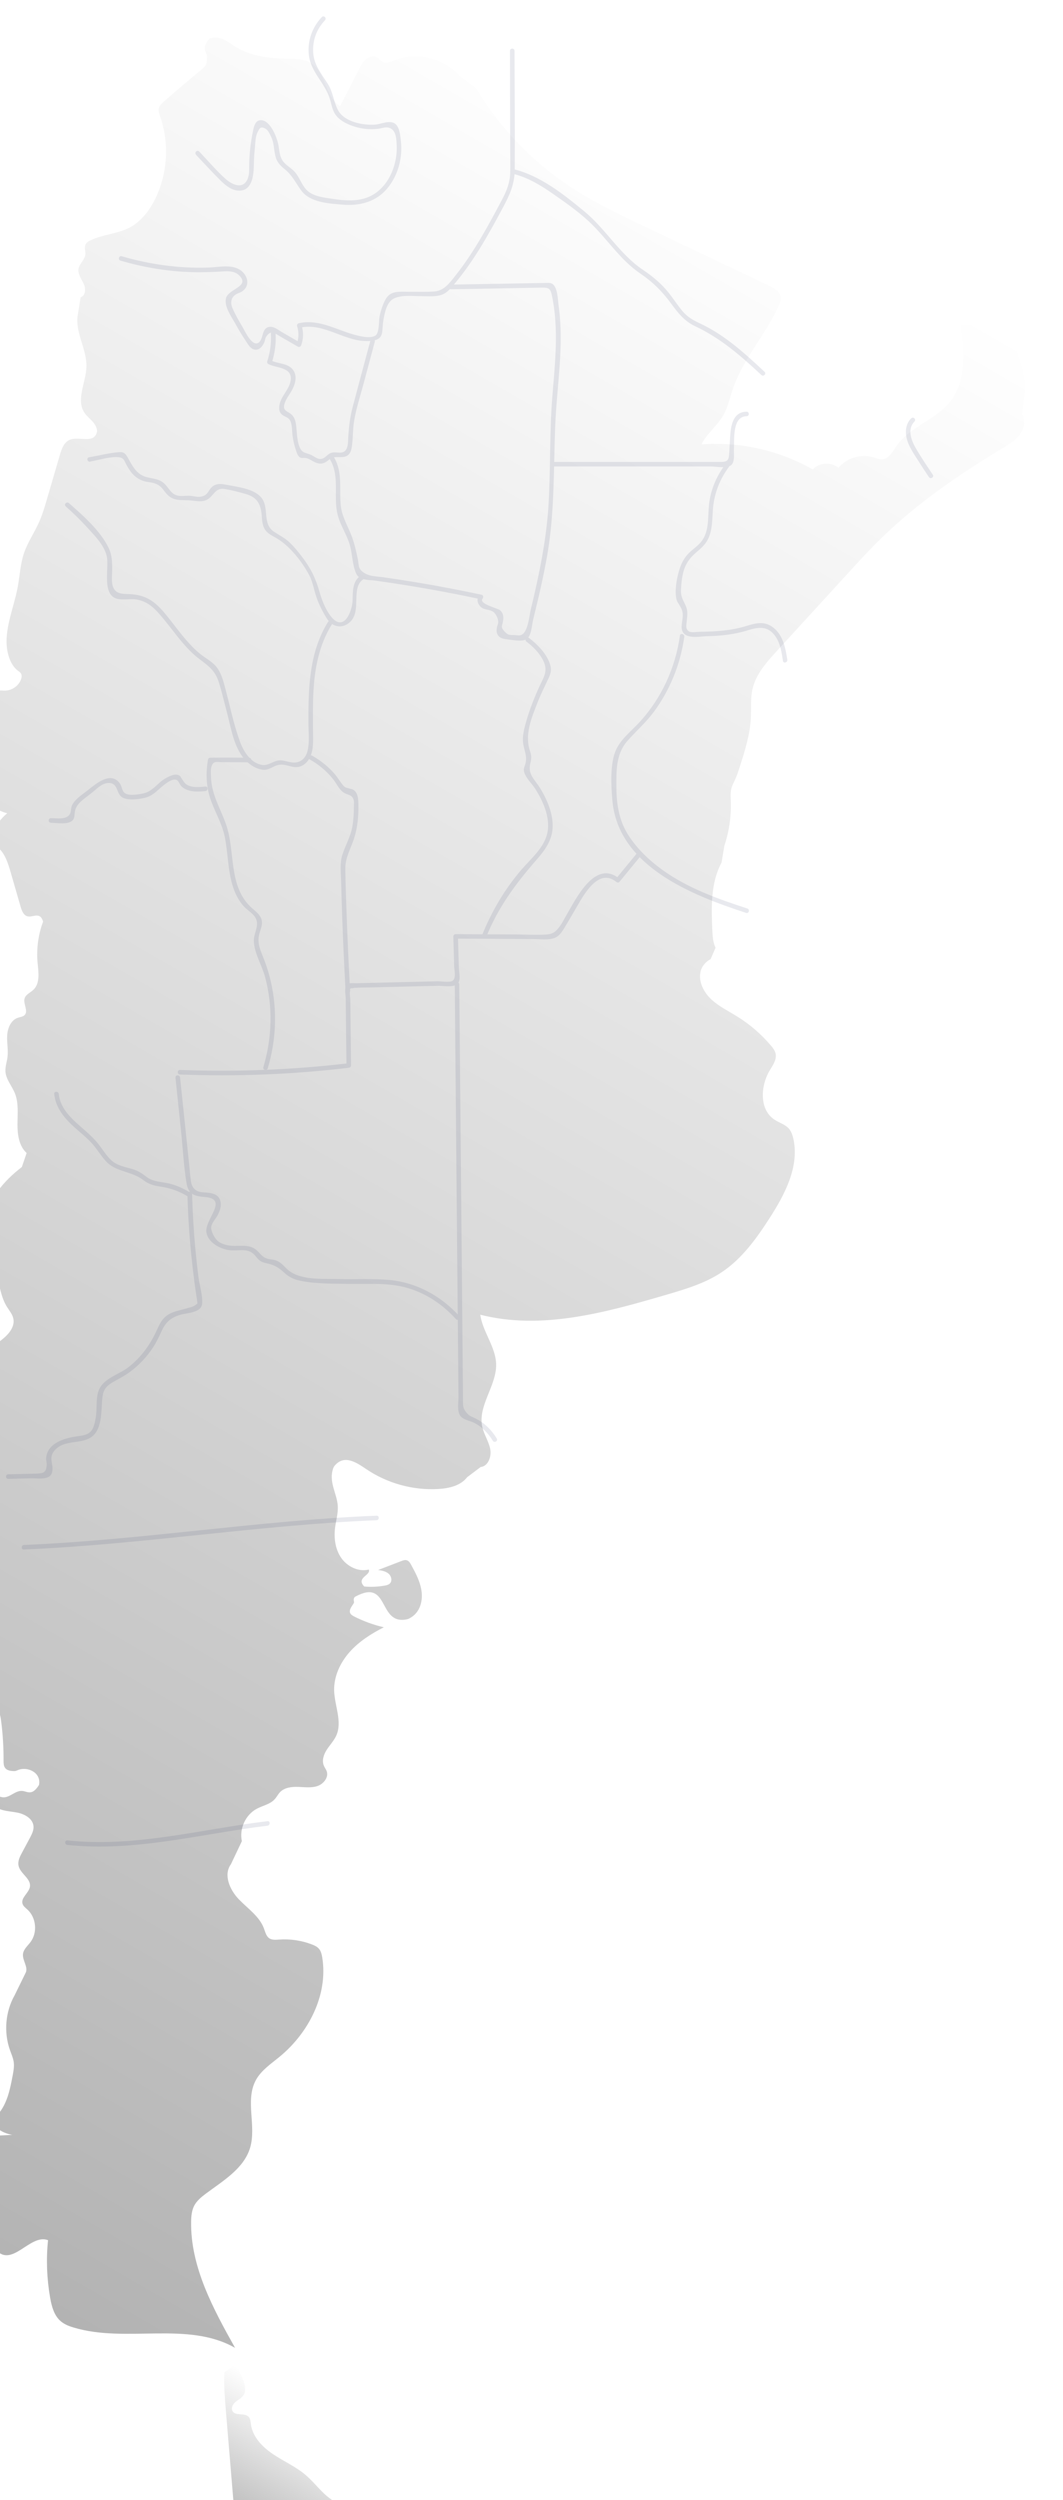 <?xml version="1.0" encoding="UTF-8"?>
<svg id="Capa_2" data-name="Capa 2" xmlns="http://www.w3.org/2000/svg" xmlns:xlink="http://www.w3.org/1999/xlink" viewBox="0 0 140.55 330.47">
  <defs>
    <style>
      .cls-1 {
        fill: url(#Degradado_sin_nombre_51-3);
      }

      .cls-2 {
        fill: #161d51;
      }

      .cls-3 {
        filter: url(#drop-shadow-1);
      }

      .cls-4 {
        fill: url(#Degradado_sin_nombre_51);
      }

      .cls-5 {
        opacity: .1;
      }

      .cls-6 {
        fill: url(#Degradado_sin_nombre_51-2);
      }
    </style>
    <filter id="drop-shadow-1" filterUnits="userSpaceOnUse">
      <feOffset dx="-5" dy="5"/>
      <feGaussianBlur result="blur" stdDeviation="5"/>
      <feFlood flood-color="#000" flood-opacity=".15"/>
      <feComposite in2="blur" operator="in"/>
      <feComposite in="SourceGraphic"/>
    </filter>
    <linearGradient id="Degradado_sin_nombre_51" data-name="Degradado sin nombre 51" x1="-36.13" y1="273.6" x2="109.22" y2="21.84" gradientUnits="userSpaceOnUse">
      <stop offset="0" stop-color="#b3b3b3"/>
      <stop offset="1" stop-color="#fff"/>
    </linearGradient>
    <linearGradient id="Degradado_sin_nombre_51-2" data-name="Degradado sin nombre 51" x1="37.32" y1="330.86" x2="47.02" y2="314.05" xlink:href="#Degradado_sin_nombre_51"/>
    <linearGradient id="Degradado_sin_nombre_51-3" data-name="Degradado sin nombre 51" x1="58.78" y1="328.71" x2="60.76" y2="325.29" xlink:href="#Degradado_sin_nombre_51"/>
  </defs>
  <g id="Capa_1-2" data-name="Capa 1">
    <g class="cls-3">
      <path class="cls-4" d="M68.57,188.92c1.01-.14,1.45-1.43,1.24-2.42-.21-1-.81-1.88-1.04-2.87-.63-2.81,1.9-5.44,1.83-8.31-.06-2.3-1.78-4.26-2.1-6.54,8.08,2.08,16.56-.28,24.56-2.62,2.56-.75,5.17-1.52,7.39-3.01,2.64-1.76,4.55-4.41,6.27-7.08,2.05-3.17,3.99-6.85,3.18-10.54-.11-.48-.27-.97-.6-1.35-.5-.56-1.28-.76-1.9-1.18-2.01-1.32-1.87-4.44-.63-6.5,.42-.69,.95-1.44,.78-2.23-.09-.41-.35-.75-.62-1.06-1.27-1.5-2.78-2.81-4.45-3.84-1.16-.72-2.4-1.32-3.4-2.24s-1.73-2.29-1.47-3.62c.14-.74,.69-1.39,1.35-1.73l.65-1.5c-.35-.72-.39-1.55-.43-2.35-.13-3.03-.22-6.23,1.22-8.9l.38-2.24c.63-1.89,.92-3.89,.85-5.88-.02-.57-.07-1.15,.08-1.71,.11-.41,.32-.79,.5-1.18,.24-.53,.42-1.09,.6-1.65,.68-2.12,1.36-4.27,1.47-6.49,.06-1.29-.07-2.59,.23-3.85,.45-1.93,1.84-3.48,3.18-4.95,3.08-3.37,6.17-6.74,9.25-10.11,1.54-1.69,3.09-3.38,4.73-4.97,4.75-4.61,10.27-8.36,15.93-11.78,.82-.49,1.67-1,2.24-1.77s.81-1.87,.3-2.69l.24-2.02c.56-2.66-.55-5.36-1.64-7.85-.24-.54-.49-1.11-.93-1.5-1.5-1.32-3.9,.05-5.81-.5,.47,3.47,.83,7.36-1.32,10.13-1.92,2.48-5.42,3.39-7.18,5.98-.49,.73-.98,1.67-1.86,1.72-.39,.02-.75-.14-1.12-.26-1.64-.51-3.56,.06-4.66,1.38-.95-.82-2.56-.72-3.39,.22-4.44-2.53-9.63-3.7-14.72-3.32,.71-1.43,2.07-2.44,2.87-3.82,.62-1.07,.87-2.31,1.27-3.48,1.35-4,4.36-7.21,6.09-11.06,.16-.35,.3-.72,.26-1.09-.09-.74-.85-1.19-1.53-1.51-5.44-2.59-10.88-5.17-16.31-7.76-3.47-1.65-6.96-3.31-10.16-5.44-5-3.33-9.24-7.79-12.31-12.95l-2.12-1.55c-2.06-2.37-5.66-3.27-8.58-2.13-.56,.22-1.2,.49-1.71,.19-.24-.14-.4-.38-.63-.53-.45-.29-1.07-.14-1.48,.19s-.67,.82-.91,1.3c-.84,1.64-1.69,3.29-2.53,4.93-2-1.22-1.87-4.5-3.88-5.71-.87-.53-1.94-.53-2.96-.55-2.41-.04-4.93-.31-6.98-1.58-1.03-.64-2.01-1.55-3.37-1.12-.06,.02-.12,.06-.15,.11-1.07,1.3-.26,1.74-.26,2.28,0,1.25-.21,1.29-.85,1.83-1.62,1.36-3.25,2.73-4.84,4.12-.28,.25-.58,.52-.67,.88-.1,.38,.05,.78,.18,1.16,1.21,3.48,.97,7.44-.63,10.76-.77,1.59-1.89,3.07-3.46,3.89-1.59,.82-3.48,.88-5.1,1.65-.28,.13-.57,.31-.7,.59-.18,.4,.03,.86-.01,1.29-.07,.71-.79,1.21-.91,1.91-.11,.69,.38,1.32,.68,1.95s.27,1.61-.4,1.8l-.41,2.57c-.25,2.25,1.25,4.37,1.18,6.63-.07,2.09-1.42,4.37-.25,6.09,.54,.79,1.52,1.23,1.66,2.37,0,.01,0,.03,0,.05-.35,1.8-2.4,.58-3.67,1.16-.73,.34-1.02,1.19-1.25,1.96-.57,1.95-1.14,3.9-1.71,5.85-.3,1.04-.61,2.07-1.05,3.06-.62,1.38-1.49,2.64-1.98,4.06-.5,1.47-.56,3.05-.85,4.58-.59,3.09-2.14,6.25-1.13,9.23,.23,.68,.6,1.33,1.17,1.76,.15,.11,.32,.22,.41,.38,.13,.23,.09,.51,0,.76-.32,.88-1.23,1.5-2.17,1.49-.28,0-.57-.06-.84,.03-.56,.19-.74,.91-.66,1.5s.32,1.17,.23,1.76c-.07,.5-.37,.93-.51,1.42-.27,.94,.07,1.98-.23,2.91-.16,.5-.5,.92-.76,1.38-.75,1.32-.85,2.99-.25,4.38s1.88,2.47,3.36,2.83c-.91,.76-1.61,1.75-2.03,2.86l.98,1.82c.83,.82,1.18,2,1.51,3.12,.44,1.52,.88,3.05,1.32,4.57,.15,.51,.38,1.11,.89,1.25,.74,.2,1.66-.69,2.08,.7-.65,1.74-.9,3.62-.73,5.46,.12,1.24,.35,2.7-.56,3.56-.39,.37-.98,.6-1.15,1.11-.24,.74,.54,1.7-.02,2.24-.23,.22-.57,.24-.87,.34-.92,.3-1.36,1.36-1.42,2.32s.16,1.93,.04,2.89c-.08,.64-.31,1.26-.27,1.9,.07,1.04,.84,1.89,1.24,2.85,.52,1.28,.36,2.71,.35,4.09-.01,1.38,.19,2.9,1.21,3.83l-.63,1.85c-2.4,1.85-4.66,4.39-4.69,7.42-.01,1.38,.45,2.73,.7,4.06l.63,2.71c.42,1.4,.58,3,1.38,4.28,.32,.52,.75,1,.86,1.6,.2,1.02-.57,1.97-1.37,2.63s-1.74,1.28-2.08,2.26c-.36,1.01,.01,2.13,.03,3.2,.02,1.24-.46,2.47-1.3,3.38-.2,.22-.43,.42-.57,.68-.15,.29-.19,.63-.17,.95,.1,1.2,1.03,2.33,.72,3.49-.23,.86-1.1,1.57-.92,2.44,.08,.37,.35,.68,.46,1.05,.16,.53-.05,1.1-.2,1.63-.46,1.67-.35,3.49,.32,5.09l.09,2.54c.36,1.79,.72,3.58,1.08,5.37,.06,.28,.11,.57,.06,.84-.16,.83-1.13,1.17-1.83,1.64-.96,.65-1.48,2.21-.57,2.92,.16,.13,.35,.21,.49,.37,.29,.34,.2,.86,.14,1.3-.22,1.6,.29,3.29,1.36,4.5,.72,.81,1.74,1.58,1.71,2.66-.02,.7-.49,1.42-.19,2.05,.16,.34,.5,.55,.72,.85,.26,.36,.33,.81,.39,1.25,.23,1.75,.34,3.52,.33,5.28,0,.66,0,1.42,1.43,1.41,.14,0,.28-.05,.41-.11,1.23-.56,3.12,.24,2.86,1.87,0,.04-.02,.09-.05,.13-.92,1.44-1.51,.78-2.19,.73-.93-.07-1.7,.98-2.62,.84-.58-.09-1.19-.64-1.63,.51,.85,1.36,2.31,1.26,3.62,1.52,.98,.2,2.04,.8,2.13,1.79,.05,.54-.22,1.06-.47,1.54-.35,.65-.7,1.31-1.05,1.96-.29,.53-.58,1.12-.46,1.72,.21,1.06,1.66,1.7,1.51,2.77-.12,.84-1.24,1.46-.98,2.28,.1,.32,.4,.53,.65,.76,1.16,1.06,1.35,3.02,.41,4.28-.38,.51-.92,.95-1,1.57-.11,.88,.77,1.8,.32,2.56l-1.42,2.9c-1.23,2.17-1.46,4.89-.63,7.24,.18,.52,.42,1.03,.5,1.57,.09,.63-.03,1.27-.15,1.89-.32,1.69-.68,3.45-1.73,4.81-.24,.31-.52,.61-.61,1-.24,1.11,1.19,1.75,2.3,1.96-1.01,.05-2.01,.1-3.02,.15-.59,.03-1.29,.14-1.52,.68-.11,.27-.07,.57-.02,.85l2.02,12.78c.03,.18,.09,.36,.21,.51,2.18,2.92,4.65-2,7.06-1.05-.26,2.53-.16,5.1,.28,7.61,.2,1.14,.52,2.36,1.41,3.11,.5,.42,1.12,.66,1.75,.84,6.92,2.06,15.02-.91,21.29,2.67-2.92-5.21-5.91-10.74-5.81-16.7,.01-.71,.08-1.44,.4-2.08,.34-.65,.92-1.13,1.5-1.57,2.3-1.72,5.05-3.32,5.89-6.07,.88-2.89-.68-6.28,.76-8.95,.7-1.31,2.01-2.17,3.16-3.12,3.84-3.16,6.42-8.19,5.63-13.1-.07-.41-.16-.84-.43-1.15-.25-.3-.62-.47-.98-.6-1.36-.52-2.84-.73-4.3-.63-.44,.03-.93,.08-1.3-.17-.41-.28-.52-.82-.7-1.29-.59-1.61-2.14-2.63-3.33-3.87s-2.06-3.23-1.04-4.62l1.45-3.06c-.36-1.65,.49-3.5,1.99-4.29,.78-.41,1.73-.58,2.33-1.23,.28-.3,.46-.68,.74-.97,.6-.61,1.54-.71,2.4-.68s1.74,.16,2.55-.12,1.5-1.17,1.2-1.97c-.09-.24-.26-.45-.36-.69-.31-.69-.03-1.51,.38-2.14s.95-1.19,1.26-1.88c.81-1.83-.23-3.92-.29-5.92-.05-1.88,.8-3.7,2.04-5.1,1.24-1.4,2.86-2.43,4.53-3.28-1.35-.31-2.67-.79-3.91-1.42-.22-.11-.46-.25-.55-.48-.22-.56,.59-1.22,.52-1.45-.08-.28-.07-.57,.19-.71,4.53-2.45,2.94,3.75,6.74,3.02,.12-.02,.25-.06,.36-.12,1.52-.76,1.88-2.47,1.58-3.95-.22-1.1-.76-2.12-1.3-3.11-.14-.27-.31-.55-.6-.64-.24-.07-.49,.02-.72,.11-1.02,.39-2.05,.79-3.07,1.18,.49,.07,1,.16,1.38,.48s.53,.95,.18,1.3c-.18,.18-.44,.24-.68,.28-.89,.16-1.81,.2-2.71,.12-1.15-1.17,.92-1.47,.6-2.24-1.35,.34-2.83-.38-3.63-1.52s-1-2.62-.83-4c.12-.96,.42-1.91,.36-2.88-.1-1.68-1.26-3.19-.59-5.03,.04-.1,.1-.2,.17-.29,1.29-1.54,2.9-.42,4.18,.44,2.77,1.88,6.18,2.83,9.53,2.63,1.42-.08,2.95-.43,3.82-1.56l1.87-1.41Z"/>
      <path class="cls-6" d="M34.67,308.58c-.09,1.63,.05,3.25,.18,4.88,.46,5.51,.92,11.03,1.38,16.54,.01,.13,.04,.29,.16,.33,.08,.03,.17-.01,.25-.05,1.19-.53,2.53-.52,3.83-.51,1.76,.02,3.51,.04,5.27,.06,.6,0,1.21,.02,1.76,.24,.43,.18,.86,.49,1.31,.38,.5-.11,.78-.68,1.26-.85,.35-.13,.82-.06,1.03-.37,.07-.1,.09-.23,.17-.31,.14-.16,.4-.13,.58-.04s.34,.25,.52,.35c.7,.38,1.56-.2,1.92-.91s.4-1.53,.72-2.26c-1.31-.38-2.71,.3-4.08,.17-1.17-.11-2.21-.8-3.07-1.61s-1.59-1.74-2.49-2.5c-1.29-1.09-2.86-1.77-4.26-2.71-1.4-.94-2.7-2.27-2.93-3.94-.05-.35-.06-.74-.3-1-.53-.58-1.75-.08-2.14-.76-.22-.39,.04-.9,.38-1.19,.87-.75,2.31-.89,.21-4.63l-.54-.12-1.13,.81Z"/>
      <path class="cls-1" d="M58.12,328.25c-.24-.06-.47-.18-.66-.35-.06-.05-.11-.11-.13-.18-.01-.06,0-.12,.01-.18,.04-.18,.1-.38,.24-.5,.21-.17,.52-.09,.78-.13,.63-.09,1.01-.78,1.62-.95,.27-.07,.55-.04,.82-.06h.38c.24,0,.5-.02,.73,.07,.17,.07,.32,.21,.34,.39,.02,.22-.18,.42-.39,.49s-.45,.06-.67,.07c-.68,.03-1.35,.32-1.83,.8l-1.24,.52Z"/>
    </g>
    <g class="cls-5">
      <g>
        <path class="cls-2" d="M25.93,20.48c1.02,1.07,2.02,2.17,3.07,3.22,.64,.64,1.41,1.36,2.35,1.48,1.91,.24,2.18-1.82,2.21-3.22,.02-.77,.04-1.52,.13-2.29,.07-.64,.06-1.6,.36-2.18,.25-.49,.37-.87,1.07-.47,.32,.18,.54,.68,.7,1,.4,.78,.38,1.59,.55,2.42,.17,.89,.58,1.36,1.27,1.92,1.03,.83,1.43,1.79,2.19,2.82,1.17,1.59,3.63,1.72,5.45,1.87,2.27,.19,4.44-.35,5.94-2.16,1.41-1.7,2.03-4.02,1.79-6.21-.07-.65-.16-1.8-.7-2.27-.71-.62-1.9,0-2.69,.06-1.62,.12-4.1-.34-4.94-1.93-.58-1.1-.63-2.33-1.32-3.43-.85-1.34-1.85-2.5-1.95-4.16s.47-3.11,1.56-4.27c.27-.28-.16-.71-.42-.42-1.28,1.35-1.93,3.18-1.71,5.04,.27,2.26,2.13,3.67,2.77,5.76,.25,.81,.33,1.62,.89,2.28,.61,.72,1.55,1.14,2.43,1.41,1,.31,2.06,.4,3.09,.27,.62-.08,1.06-.34,1.64-.04,.74,.39,.76,1.49,.79,2.29,.12,2.78-1.31,6.01-4.13,6.92-1.34,.43-2.81,.33-4.18,.12-1.21-.19-2.78-.3-3.65-1.25-.63-.69-.9-1.64-1.52-2.34-.36-.4-.8-.65-1.19-1.01-.79-.72-.8-1.49-.95-2.44s-1.07-3.48-2.41-3.38c-.77,.06-.89,1.07-1.01,1.64-.28,1.37-.43,2.77-.46,4.17-.01,.64,.04,1.37-.21,1.96-.63,1.45-2.07,.74-2.93-.02-1.23-1.11-2.33-2.41-3.47-3.61-.27-.28-.69,.14-.42,.42h0Z"/>
        <path class="cls-2" d="M15.93,34.45c3.31,.97,6.74,1.51,10.19,1.54,.93,0,1.86-.03,2.8-.08s1.98-.21,2.69,.48c1.54,1.5-1.42,1.77-1.73,3.03-.27,1.09,.72,2.44,1.21,3.32,.45,.82,.93,1.62,1.45,2.39,.25,.38,.53,.9,1,1.05,.7,.22,1.17-.38,1.42-.96,.08-.19,.1-.49,.2-.66,.66-1.05,1.2-.48,1.83-.12,.8,.46,1.59,.92,2.39,1.38,.18,.1,.38,0,.44-.18,.32-.92,.33-1.76,.04-2.69l-.21,.37c3.33-.77,6.18,2.14,9.49,1.73,1.78-.22,1.28-1.29,1.56-2.78,.19-1.04,.45-2.41,1.46-2.85,1.08-.47,2.49-.26,3.67-.27,.84,0,1.81,.1,2.61-.2,.72-.27,1.19-.88,1.67-1.45,1.24-1.47,2.34-3.06,3.35-4.69,1.08-1.75,2.06-3.55,3.03-5.36,.92-1.72,1.56-3.11,1.57-5.09,.04-5.21-.02-10.42-.03-15.64,0-.39-.6-.39-.6,0,0,4.39,.02,8.78,.03,13.17,0,.98,.03,1.96,0,2.94-.04,1.32-.47,2.4-1.07,3.54-.89,1.68-1.79,3.37-2.76,5.01-1.03,1.74-2.13,3.44-3.39,5.02-.75,.95-1.51,2.04-2.82,2.13-1.08,.08-2.19,.03-3.28,.04-1.28,.01-2.51-.23-3.19,1.05-.34,.64-.58,1.37-.74,2.07-.15,.63-.02,2.28-.55,2.65-.71,.5-2.3,.05-3.06-.17-.87-.25-1.7-.59-2.55-.89-1.49-.53-2.99-.91-4.56-.55-.15,.04-.26,.22-.21,.37,.25,.83,.24,1.55-.04,2.37l.44-.18c-.8-.46-1.59-.92-2.39-1.38-.41-.24-.97-.7-1.48-.71-1.22-.02-.93,1.39-1.5,1.99-.88,.92-1.95-1.47-2.24-1.96-.47-.8-.95-1.62-1.32-2.47s-.16-1.59,.66-1.96c.2-.09,.45-.17,.63-.3,.3-.22,.53-.49,.62-.86,.19-.8-.34-1.64-1.02-2.03-1.18-.68-2.84-.28-4.12-.24-3.87,.12-7.72-.41-11.43-1.5-.37-.11-.53,.47-.16,.58h0Z"/>
        <path class="cls-2" d="M35.81,44.04c.08,1.28-.08,2.52-.48,3.74-.04,.12,.03,.28,.14,.34,1.03,.54,3.08,.39,2.98,2-.09,1.3-1.32,2.19-1.51,3.48-.05,.35-.04,.76,.19,1.05,.42,.52,1.06,.39,1.32,1.14,.19,.57,.15,1.21,.23,1.8,.09,.66,.24,1.31,.46,1.95,.11,.33,.23,.77,.56,.94,.2,.1,.41,.03,.62,.05,.39,.03,.68,.22,1.01,.41,.81,.46,1.38,.49,2.1-.12,.63-.53,1.06-.36,1.8-.4,.35-.02,.68-.11,.91-.38,.35-.4,.38-.99,.44-1.5,.1-.94,.08-1.88,.23-2.82,.27-1.7,.83-3.37,1.27-5.03,.49-1.84,.99-3.69,1.48-5.53,.1-.37-.48-.53-.58-.16-.78,2.92-1.57,5.84-2.34,8.76-.35,1.33-.51,2.61-.59,3.97-.05,.77,.04,1.97-.92,2.09-.47,.06-.93-.12-1.39,.06-.4,.15-.62,.52-1,.7-.64,.31-1.13-.25-1.7-.49s-1.03-.18-1.36-.84-.39-1.54-.45-2.23c-.07-.77-.08-1.71-.72-2.26-.45-.39-1.11-.44-.93-1.24,.15-.67,.61-1.23,.95-1.81,.48-.83,.85-1.97,.21-2.82-.69-.92-2.01-.77-2.95-1.27l.14,.34c.42-1.27,.59-2.56,.51-3.9-.02-.38-.62-.39-.6,0h0Z"/>
        <path class="cls-2" d="M59.56,38.24l7.15-.13,3.2-.06,1.73-.03c.9-.02,1.13,.12,1.32,.97,.96,4.47,.42,9.07,.06,13.57s-.22,9.31-.48,13.96-1.24,9.43-2.36,14.05c-.22,.93-.38,3.23-1.42,3.41-.21,.04-.49-.02-.7-.03-.72-.03-.84,.06-1.36-.49-.59-.63-.26-.73-.17-1.48,.06-.51,0-.95-.41-1.31-.34-.3-2.87-.83-2.31-1.55,.13-.16,.11-.45-.13-.5-2.86-.61-5.73-1.16-8.62-1.64-1.44-.24-2.89-.46-4.33-.67-.58-.08-1.2-.1-1.77-.24-.53-.13-1.19-.48-1.42-.96-.14-.28-.15-.8-.21-1.1-.24-1.18-.5-2.35-.96-3.47-.53-1.28-1.19-2.38-1.32-3.79-.2-2.14,.27-4.31-.87-6.27-.19-.33-.71-.03-.52,.3,1.32,2.26,.35,4.93,1.01,7.36,.36,1.34,1.17,2.51,1.57,3.85,.36,1.21,.34,2.73,.87,3.86,.41,.89,1.69,.78,2.5,.9,1.53,.21,3.06,.44,4.58,.69,3.13,.51,6.24,1.1,9.34,1.76l-.13-.5c-.34,.44-.35,.84-.02,1.31,.49,.7,1.22,.45,1.83,.86,.39,.26,.69,.99,.67,1.4-.01,.19-.12,.4-.16,.59-.05,.28-.1,.54-.01,.82,.18,.59,.7,.76,1.26,.82,.62,.07,2.04,.36,2.63,0,.68-.42,.72-1.9,.89-2.58,.7-2.84,1.37-5.68,1.87-8.56,.97-5.58,.83-11.15,1.04-16.79s1.22-10.78,.46-16.15c-.1-.73-.11-2.36-.79-2.87-.31-.23-.81-.14-1.15-.14-.82,0-1.64,.03-2.46,.04l-9.86,.17c-.39,0-.39,.61,0,.6h0Z"/>
        <path class="cls-2" d="M11.92,61.01c1.09-.19,2.33-.59,3.43-.59s1.02,.43,1.44,1.15c.19,.33,.4,.67,.65,.97,.43,.51,.95,.86,1.58,1.06,.42,.13,.87,.13,1.29,.25,.81,.23,1.08,.62,1.54,1.22,1.04,1.36,2.12,.92,3.66,1.11,.6,.07,1.22,.17,1.79-.09,.92-.43,1.13-1.66,2.37-1.46,.93,.15,1.88,.4,2.79,.66,1.51,.42,2,1.29,2.14,2.78,.05,.59,.06,1.22,.34,1.76,.38,.75,1.12,.99,1.8,1.42,1.67,1.05,3.19,3,4.12,4.73,.51,.94,.64,1.99,.99,2.99s.82,1.91,1.36,2.78c.71,1.15,2.05,1.44,3.1,.44,1.54-1.47,.03-4.5,1.73-5.62,.32-.21,.02-.73-.3-.52-1.15,.75-1.09,2.08-1.12,3.32-.03,1.33-1.13,4.34-2.89,2.08-.69-.88-1.19-2.17-1.49-3.23-.52-1.83-1.17-3.14-2.34-4.66-.49-.64-1-1.27-1.58-1.83-.65-.62-1.39-.97-2.12-1.46-1.61-1.1-.49-3.28-1.75-4.61-1.03-1.09-3.06-1.29-4.45-1.57-.53-.1-1.12-.2-1.62,.04-.92,.44-.68,1.43-1.99,1.54-.39,.03-.82-.09-1.21-.13-.45-.04-.87,.04-1.31,.02-1.24-.05-1.41-.96-2.18-1.67-.66-.61-1.48-.6-2.31-.82-1.35-.36-1.86-1.48-2.5-2.6-.3-.53-.51-.75-1.15-.7-1.31,.1-2.67,.46-3.96,.68-.38,.07-.22,.64,.16,.58h0Z"/>
        <path class="cls-2" d="M8.68,66.93c.97,.86,1.91,1.76,2.78,2.72,1.01,1.11,2.29,2.35,2.65,3.85,.34,1.4-.56,4.54,.95,5.48,.75,.47,2.12,.12,2.97,.26,1.66,.28,2.57,1.34,3.59,2.57,1.48,1.79,2.88,3.91,4.76,5.32,1.22,.91,2.08,1.54,2.55,3.05,.41,1.29,.71,2.62,1.06,3.93,.58,2.17,.93,4.9,2.62,6.53,.54,.52,1.21,.94,1.95,1.08,1.06,.21,1.46-.53,2.46-.64,.92-.1,1.73,.56,2.68,.23,.68-.23,1.15-.81,1.4-1.47,.42-1.1,.28-2.42,.28-3.57,0-1.65-.03-3.3,.07-4.95,.17-3.09,.78-6.15,2.44-8.81,.2-.33-.31-.63-.52-.3-2.49,4-2.61,8.74-2.59,13.32,0,1.2,.17,2.57-.12,3.74-.26,1.04-1.04,1.68-2.15,1.5-.44-.07-.86-.22-1.31-.26-.93-.08-1.66,.74-2.51,.61-1.57-.23-2.52-1.84-3-3.19-.84-2.33-1.32-4.8-1.97-7.19-.22-.81-.45-1.64-.92-2.34-.6-.9-1.56-1.33-2.38-2-1.74-1.43-3.09-3.46-4.52-5.2s-2.64-2.59-4.85-2.67c-.88-.03-1.73,0-2.1-.94-.24-.62-.13-1.5-.12-2.16,.01-1.01,0-2.02-.44-2.95-1.09-2.31-3.41-4.33-5.28-5.98-.29-.25-.71,.17-.42,.42h0Z"/>
        <path class="cls-2" d="M67.93,23c1.91,.49,3.56,1.49,5.15,2.6s3.31,2.3,4.78,3.67c2.4,2.24,4.06,5.03,6.82,6.9,1.69,1.15,2.91,2.39,4.11,4.03,.91,1.24,1.72,2.26,3.14,2.93,3.36,1.58,6.05,3.93,8.74,6.44,.28,.26,.71-.16,.42-.42-2.59-2.42-5.23-4.84-8.46-6.36-.91-.43-1.71-.85-2.37-1.64-.62-.73-1.14-1.54-1.73-2.3-1.02-1.32-2.18-2.27-3.55-3.2-3.07-2.08-4.88-5.37-7.72-7.71-2.68-2.21-5.75-4.65-9.17-5.53-.37-.1-.53,.48-.16,.58h0Z"/>
        <path class="cls-2" d="M73.15,61.66h16.91c1.33,0,2.65,0,3.98,0,.65,0,2.08,.31,2.65-.19,.5-.44,.32-1.55,.35-2.11,.07-1.25-.24-4.32,1.67-4.34,.39,0,.39-.61,0-.6-1.81,.02-2.09,1.88-2.17,3.32-.04,.7-.08,1.39-.12,2.09-.05,.93-.13,1.23-1.13,1.23h-4.48c-5.89,0-11.77,0-17.66,0-.39,0-.39,.6,0,.6h0Z"/>
        <path class="cls-2" d="M120.48,55.29c-.97,.98-.81,2.43-.27,3.58,.33,.71,.77,1.36,1.19,2.02,.46,.73,.94,1.45,1.42,2.17,.21,.32,.73,.02,.52-.3-.79-1.18-1.59-2.36-2.3-3.6-.58-1.02-1.09-2.47-.13-3.44,.27-.28-.15-.7-.42-.42h0Z"/>
        <path class="cls-2" d="M95.86,61.44c-1.06,1.43-1.79,3.06-2.06,4.83-.26,1.66,.06,3.61-.9,5.08-.53,.82-1.43,1.28-2.06,2.02-.4,.47-.69,1.01-.9,1.59-.42,1.16-.83,3.22-.45,4.42,.07,.21,.18,.32,.29,.51,.35,.58,.52,.88,.49,1.59-.02,.63-.33,1.48,.02,2.08,.54,.92,2.26,.56,3.12,.54,1.84-.04,3.65-.22,5.41-.77,1.48-.46,2.73-.65,3.73,.82,.64,.94,.8,2.12,.97,3.21,.06,.38,.64,.22,.58-.16-.24-1.51-.54-3.16-1.79-4.19-1.17-.96-2.33-.67-3.65-.26-2,.62-4.07,.74-6.16,.76-.36,0-1.11,.15-1.4-.04-.49-.32-.35-.82-.31-1.27,.06-.66,.19-1.33-.06-1.97-.3-.77-.73-1.25-.69-2.16s.11-1.75,.35-2.6c.31-1.06,.89-1.8,1.72-2.5,.58-.49,1.11-.96,1.47-1.64,.67-1.29,.57-2.81,.7-4.21,.19-1.98,.9-3.78,2.08-5.38,.23-.31-.29-.61-.52-.3h0Z"/>
        <path class="cls-2" d="M89.9,84.02c-.6,4.26-2.43,8.28-5.35,11.45-1.21,1.31-2.78,2.45-3.32,4.23s-.43,4.21-.26,6.12c.77,8.72,10.55,12.52,17.68,14.85,.37,.12,.53-.46,.16-.58-3.93-1.28-7.9-2.69-11.28-5.14-1.75-1.27-3.37-2.83-4.52-4.67s-1.5-3.98-1.51-6.18-.08-4.42,1.46-6.17c1.15-1.3,2.44-2.42,3.48-3.82,2.16-2.92,3.53-6.34,4.04-9.93,.05-.38-.52-.54-.58-.16h0Z"/>
        <path class="cls-2" d="M84.32,112.66l-2.86,3.48h.42c-3.23-2.62-5.76,2.75-7,4.85-.28,.47-.53,1-.85,1.44-.59,.81-1,1.07-1.95,1.11-1.31,.06-2.64-.01-3.95-.02-2.63-.01-5.26-.03-7.89-.04-.16,0-.3,.14-.3,.3,.04,1.31,.07,2.63,.11,3.94,.02,.55,.3,1.59-.23,1.94-.35,.23-1.56,.04-1.99,.05-2.9,.07-5.81,.14-8.71,.21-.66,.02-1.33,.03-1.99,.05-.29,0-.94-.08-1.2,.14-.47,.4-.23,1.31-.22,1.83,.03,2.9,.06,5.81,.1,8.71,0,.39,.6,.39,.6,0-.03-2.82-.06-5.64-.09-8.46,0-.35-.14-.93-.01-1.24-.08-.25,.01-.35,.29-.31,.18-.06,.36-.08,.54-.07,.66-.05,1.33-.03,1.99-.05,1.49-.04,2.99-.07,4.48-.11,1.41-.03,2.82-.07,4.23-.1,.67-.02,2.09,.26,2.64-.25,.49-.45,.21-1.54,.19-2.11-.04-1.39-.08-2.78-.12-4.18l-.3,.3c2.3,.01,4.61,.02,6.91,.04,1.15,0,2.3,.01,3.45,.02,.86,0,1.91,.17,2.74-.16,.53-.22,.83-.62,1.13-1.09,.58-.92,1.11-1.88,1.67-2.82,.95-1.61,2.92-5.44,5.33-3.49,.12,.09,.31,.14,.42,0l2.86-3.48c.24-.3-.18-.72-.42-.42h0Z"/>
        <path class="cls-2" d="M69.62,84.82c.87,.66,1.71,1.5,2.2,2.49,.69,1.38,.07,2.2-.49,3.41-.74,1.61-1.38,3.27-1.85,4.98-.21,.76-.39,1.56-.33,2.35,.07,.99,.57,1.74,.35,2.77-.12,.55-.36,.73-.17,1.32,.25,.76,1,1.45,1.42,2.1,1.12,1.75,2.18,4.15,1.52,6.24-.56,1.79-2.13,3.09-3.32,4.47-2.24,2.61-3.98,5.58-5.25,8.77-.14,.36,.44,.51,.58,.16,1.58-3.96,3.95-7.13,6.73-10.31,1.01-1.15,1.94-2.44,2.05-4.02,.14-1.88-.71-3.86-1.68-5.42-.68-1.1-1.6-1.75-1.27-3.17,.15-.65,.21-.96-.02-1.64-.76-2.18,.18-4.42,.99-6.47,.43-1.11,.96-2.15,1.46-3.22,.26-.57,.4-1.05,.23-1.67-.4-1.47-1.68-2.76-2.85-3.65-.31-.23-.61,.29-.3,.52h0Z"/>
        <path class="cls-2" d="M40.98,100.4c1.19,.68,2.23,1.54,3.08,2.62,.5,.63,.8,1.43,1.5,1.82,.45,.25,.99,.21,1.19,.87,.09,.28,.04,.65,.04,.94,0,.87-.05,1.75-.2,2.61-.24,1.35-.91,2.44-1.32,3.72-.35,1.08-.2,2.27-.17,3.38,.04,1.56,.09,3.11,.14,4.67,.11,3.2,.26,6.39,.43,9.58,.02,.38,.62,.39,.6,0-.19-3.44-.34-6.88-.46-10.32-.06-1.8-.13-3.61-.15-5.41-.02-1.59,.74-2.71,1.19-4.16,.43-1.38,.56-2.85,.54-4.29-.01-.7-.02-1.68-.72-2.06-.12-.07-.25-.08-.38-.11-.58-.17-.67-.1-1.08-.64-.32-.42-.6-.88-.94-1.29-.85-.99-1.86-1.79-2.99-2.44-.34-.19-.64,.33-.3,.52h0Z"/>
        <path class="cls-2" d="M32.94,100.16c-1.71-.02-3.43-.03-5.14,0-.12,0-.27,.09-.29,.22-.31,1.71-.26,3.44,.27,5.1,.56,1.74,1.55,3.28,1.93,5.09,.63,3.07,.29,6.65,2.48,9.19,.44,.51,1.12,.86,1.5,1.41,.75,1.07-.17,2.13-.13,3.23,.06,1.61,1.08,3.21,1.49,4.75,1.05,3.92,.93,8.03-.23,11.91-.11,.37,.47,.53,.58,.16,1.11-3.69,1.28-7.61,.43-11.38-.22-.99-.52-1.97-.88-2.92-.44-1.16-1-2.17-.67-3.45,.18-.71,.54-1.32,.25-2.06-.22-.57-.72-.94-1.17-1.33-3.27-2.88-2.17-7.46-3.5-11.19-.75-2.1-1.89-3.86-1.96-6.17-.01-.42-.07-.96,.05-1.36,.25-.86,.76-.61,1.48-.61,1.17,0,2.34,0,3.51,.02,.39,0,.39-.59,0-.6h0Z"/>
        <path class="cls-2" d="M23.8,142.03c7.46,.29,14.92,0,22.33-.89,.38-.04,.38-.65,0-.6-7.41,.88-14.88,1.17-22.33,.89-.39-.01-.39,.59,0,.6h0Z"/>
        <path class="cls-2" d="M23.2,142.44l.76,7.3c.23,2.22,.34,4.49,.71,6.69,.24,1.43,1.05,1.69,2.36,1.79,3.35,.24-.06,2.99,.27,4.73,.24,1.31,1.79,2.13,2.99,2.3,1.32,.18,2.55-.43,3.51,.8,.42,.54,.68,.77,1.39,.92,1.09,.23,1.64,.56,2.45,1.31,.58,.53,1.23,.84,2,1,2.11,.45,4.42,.39,6.57,.43,2.59,.04,5.23-.19,7.74,.56s4.61,2.2,6.33,4.09c.26,.29,.68-.14,.42-.42-2.4-2.64-5.64-4.42-9.22-4.75-2.23-.2-4.5-.05-6.74-.12s-5.16,.22-6.81-1.34c-.42-.4-.77-.84-1.31-1.07-.36-.16-.74-.16-1.12-.24-.66-.15-.91-.49-1.35-.95-1.25-1.33-2.78-.48-4.36-.94-.39-.11-.8-.29-1.09-.58-.35-.34-.81-1.2-.78-1.72s.59-1.11,.84-1.57c.26-.49,.48-1.04,.43-1.61-.12-1.29-1.27-1.38-2.31-1.44-.96-.05-1.52-.53-1.65-1.55-.08-.65-.14-1.3-.2-1.95l-.38-3.65-.84-8.03c-.04-.38-.64-.38-.6,0h0Z"/>
        <path class="cls-2" d="M60.13,130.13c.15,16.95,.3,33.9,.46,50.85l.03,3.72c0,.7-.2,1.8,.22,2.42,.38,.56,1.27,.67,1.82,.94,1.06,.53,1.89,1.38,2.5,2.39,.2,.33,.72,.03,.52-.3-.73-1.21-1.76-2.19-3.06-2.77-.47-.21-.62-.26-1-.72-.48-.59-.39-.99-.4-1.72l-.03-3.22c-.04-4.13-.07-8.27-.11-12.4-.08-8.35-.15-16.7-.23-25.05-.04-4.71-.08-9.43-.13-14.14,0-.39-.6-.39-.6,0h0Z"/>
        <path class="cls-2" d="M7.17,144.61c.19,1.87,1.4,3.27,2.76,4.48,.75,.67,1.54,1.29,2.22,2.04s1.15,1.58,1.8,2.31c1.36,1.52,3.42,1.34,4.97,2.53,.72,.56,1.4,.75,2.29,.88,1.26,.18,2.41,.58,3.5,1.23,.33,.2,.63-.32,.3-.52-.8-.48-1.64-.86-2.54-1.09-1.09-.28-2.2-.2-3.13-.93-.58-.45-1.12-.8-1.84-1.01-.99-.29-1.97-.43-2.77-1.15-.66-.6-1.12-1.39-1.67-2.09s-1.18-1.3-1.84-1.88c-1.49-1.31-3.24-2.69-3.45-4.81-.04-.38-.64-.38-.6,0h0Z"/>
        <path class="cls-2" d="M24.78,157.81c.07,2.63,.23,5.25,.49,7.86,.13,1.31,.28,2.61,.45,3.91,.07,.51,.14,1.03,.22,1.54,.06,.39,.12,.78,.17,1.17-.35,.32-.74,.51-1.19,.58-.95,.33-2,.41-2.84,1.01-.67,.48-.99,1.16-1.32,1.89-.89,1.97-2.11,3.68-3.84,5-1.26,.96-3.32,1.45-3.89,3.08-.38,1.09-.17,2.4-.37,3.53-.11,.6-.23,1.4-.68,1.86-.54,.55-1.44,.55-2.13,.67-1.56,.27-3.59,.93-3.75,2.82-.03,.3,.09,.56,.08,.85-.05,1.09-.45,1.18-1.39,1.21-1.23,.03-2.47,.06-3.7,.09-.39,0-.39,.61,0,.6,1-.02,2.01-.05,3.01-.07,.68-.02,1.7,.16,2.33-.19,.29-.16,.42-.4,.48-.72,.19-1.05-.56-1.8,.34-2.81,1.37-1.52,3.64-.66,5.05-1.91,1.02-.91,1.09-2.7,1.16-3.96,.03-.56,.04-1.04,.17-1.59,.2-.81,.69-1.18,1.38-1.58s1.44-.77,2.11-1.26c1.23-.9,2.29-2.02,3.12-3.29,.42-.64,.75-1.32,1.06-2.01,.54-1.22,1.18-1.88,2.49-2.28,.93-.29,2.86-.25,2.94-1.51,.08-1.08-.34-2.37-.48-3.44-.16-1.22-.29-2.45-.41-3.67-.23-2.45-.37-4.91-.44-7.37-.01-.39-.61-.39-.6,0h0Z"/>
        <path class="cls-2" d="M3.16,204.82c15.59-.65,31.03-3.24,46.63-3.87,.38-.02,.39-.62,0-.6-15.59,.63-31.03,3.22-46.63,3.87-.38,.02-.39,.62,0,.6h0Z"/>
        <path class="cls-2" d="M8.91,243.87c8.92,.96,17.67-1.48,26.46-2.54,.38-.05,.38-.65,0-.6-8.8,1.06-17.54,3.51-26.46,2.54-.38-.04-.38,.56,0,.6h0Z"/>
        <path class="cls-2" d="M6.73,108.76c.75,0,2.33,.31,2.9-.36,.26-.31,.2-.69,.26-1.06,.11-.7,.51-1.16,1.04-1.6,.45-.38,.94-.71,1.39-1.09,.61-.51,1.28-1.2,2.14-1.15,1.26,.07,.84,1.57,1.88,1.99,.79,.32,1.96,.16,2.76-.02,1.16-.26,1.7-1.03,2.59-1.72,.41-.32,1.28-.96,1.75-.6,.23,.18,.35,.63,.61,.85,.87,.73,2.04,.67,3.1,.57,.38-.03,.39-.64,0-.6-.76,.07-1.62,.17-2.33-.18-.45-.22-.6-.62-.87-.98-.05-.07-.07-.15-.13-.21-.53-.49-1.43,0-1.96,.3-1.07,.61-1.63,1.7-2.91,1.98-.55,.12-1.62,.29-2.18,.09-.71-.25-.57-.93-.93-1.42-1.19-1.65-3.16,.05-4.2,.88-.73,.59-1.63,1.11-2.09,1.96-.19,.36-.12,.84-.28,1.16-.45,.86-1.73,.59-2.54,.6-.39,0-.39,.6,0,.6h0Z"/>
      </g>
    </g>
  </g>
</svg>